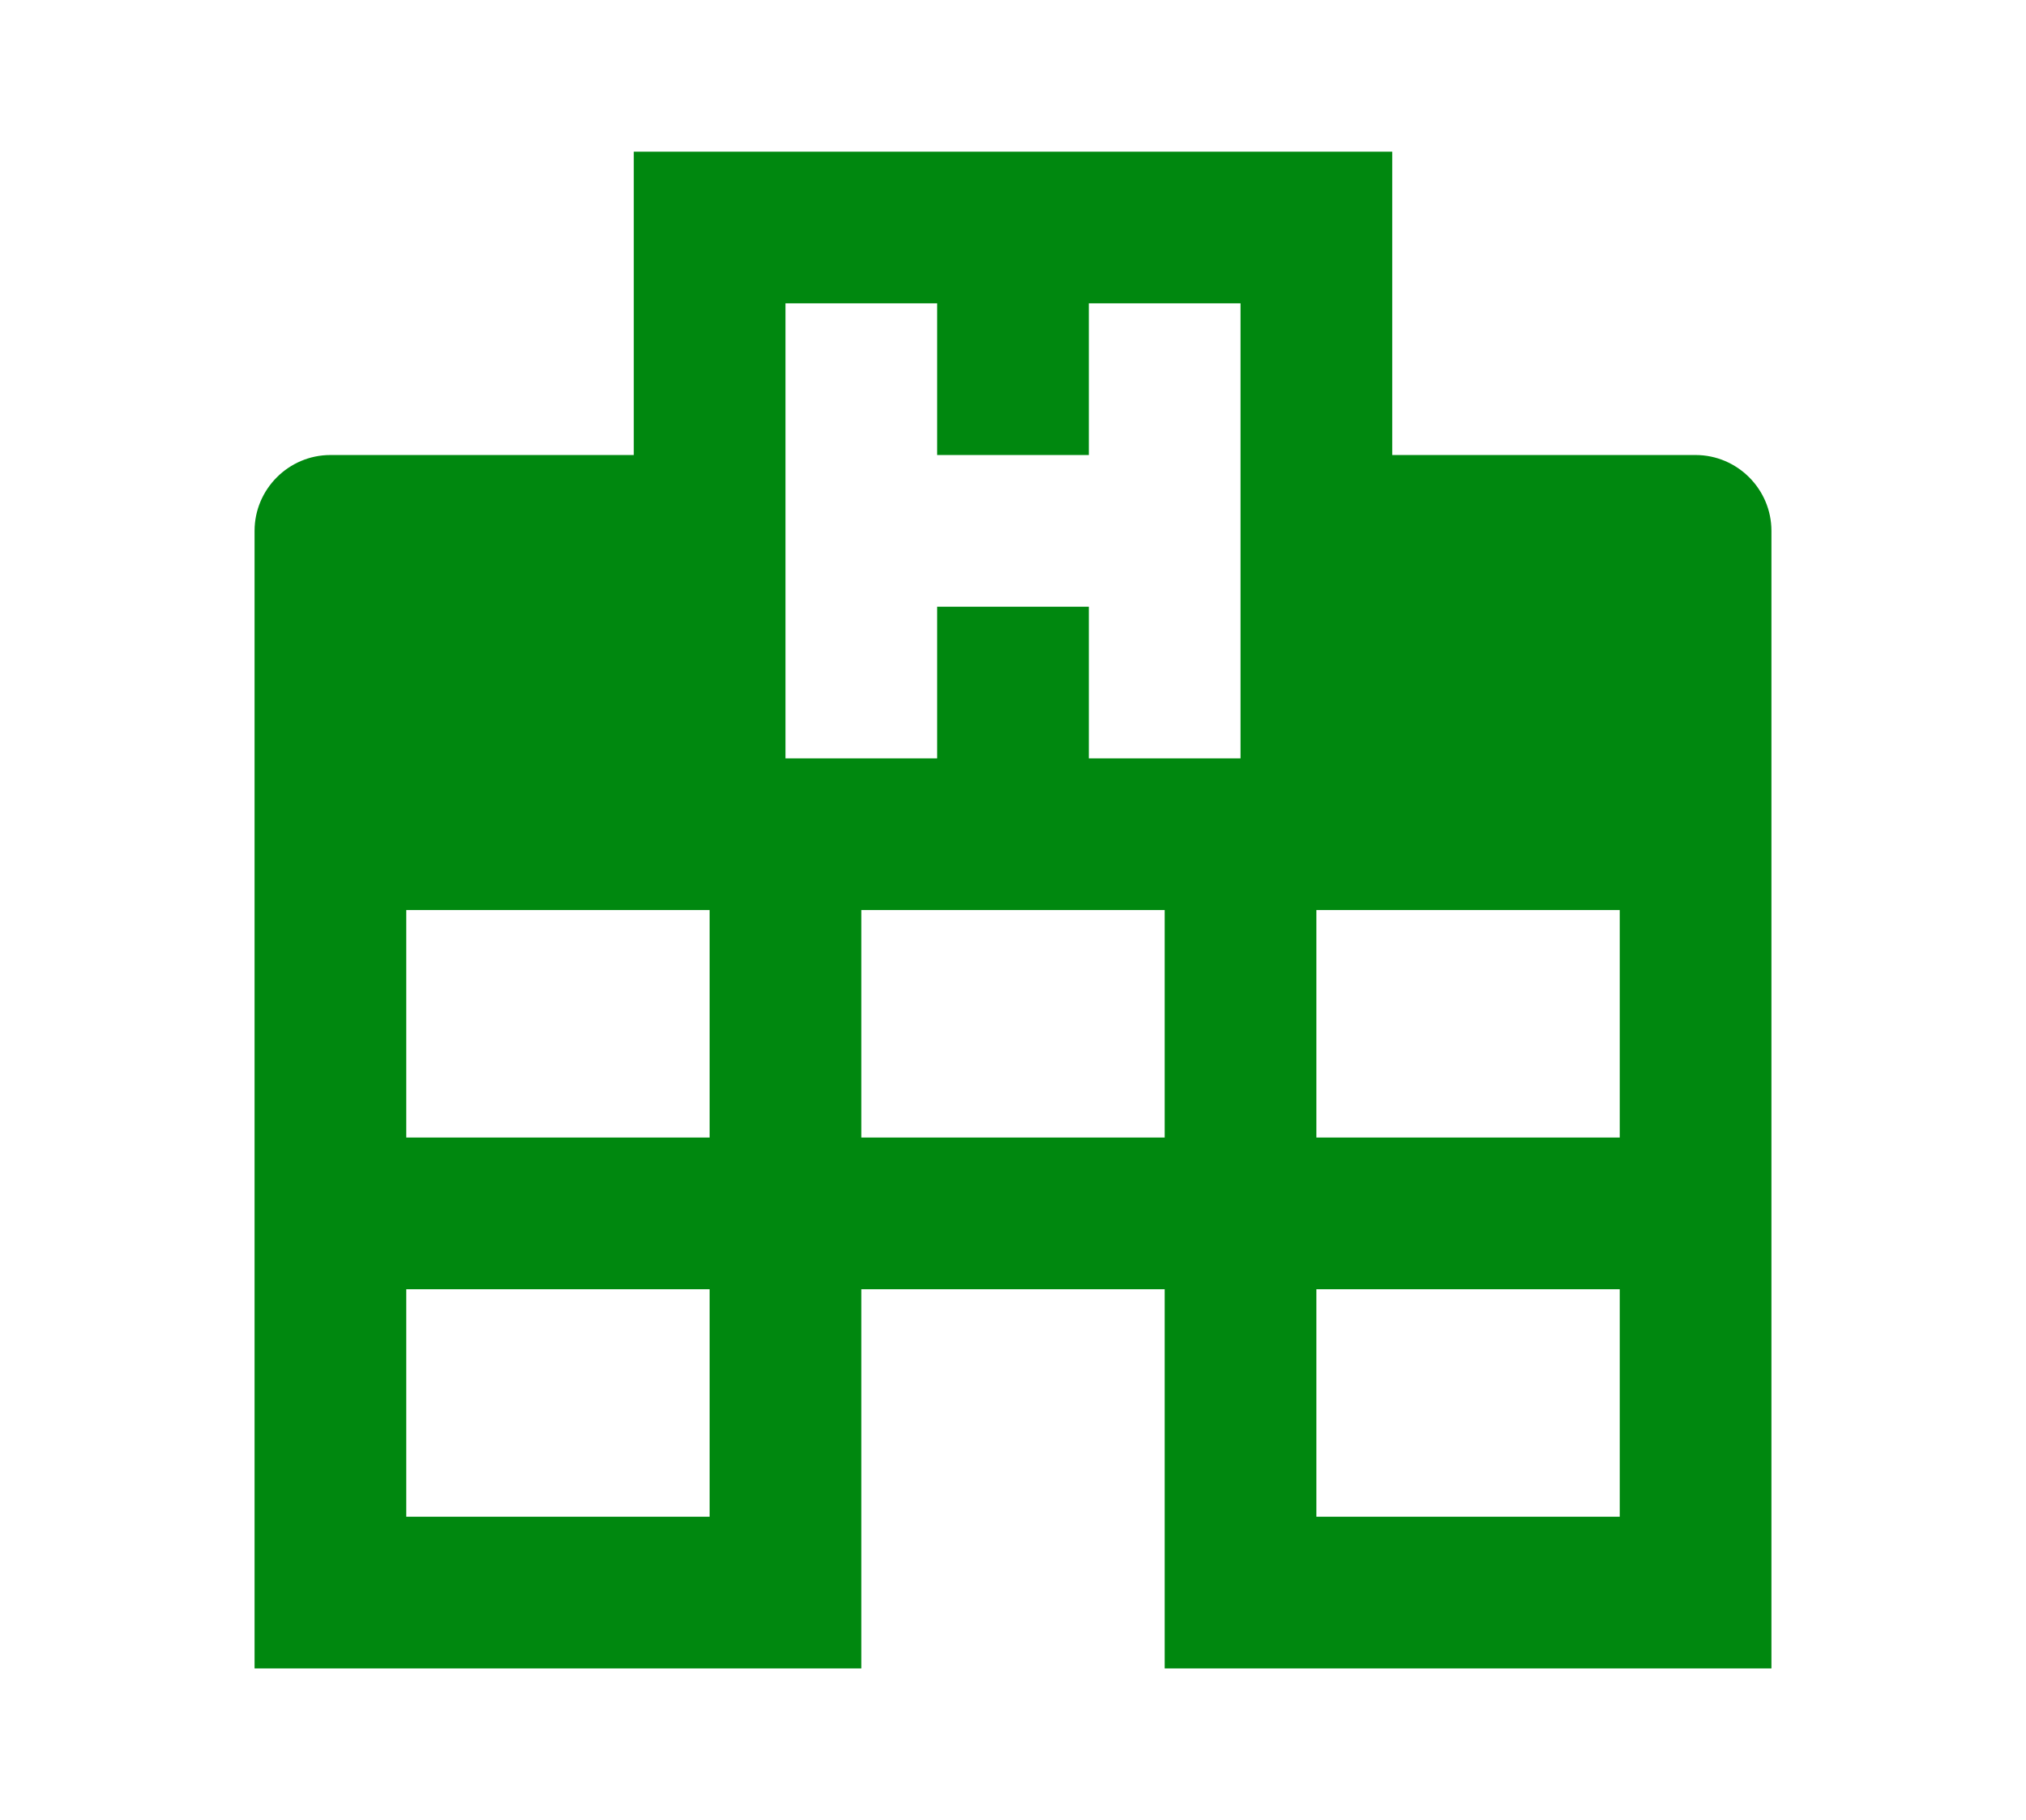 <svg xmlns="http://www.w3.org/2000/svg" width="63.443" height="57" viewBox="0 0 24 24">
<path d="M2,22V7C2,6.45 2.45,6 3,6H7V2H17V6H21C21.55,6 22,6.45 22,7V22H14V17H10V22H2M9,4V10H11V8H13V10H15V4H13V6H11V4H9M4,20H8V17H4V20M4,15H8V12H4V15M16,20H20V17H16V20M16,15H20V12H16V15M10,15H14V12H10V15Z" fill="#00880f" /></svg>